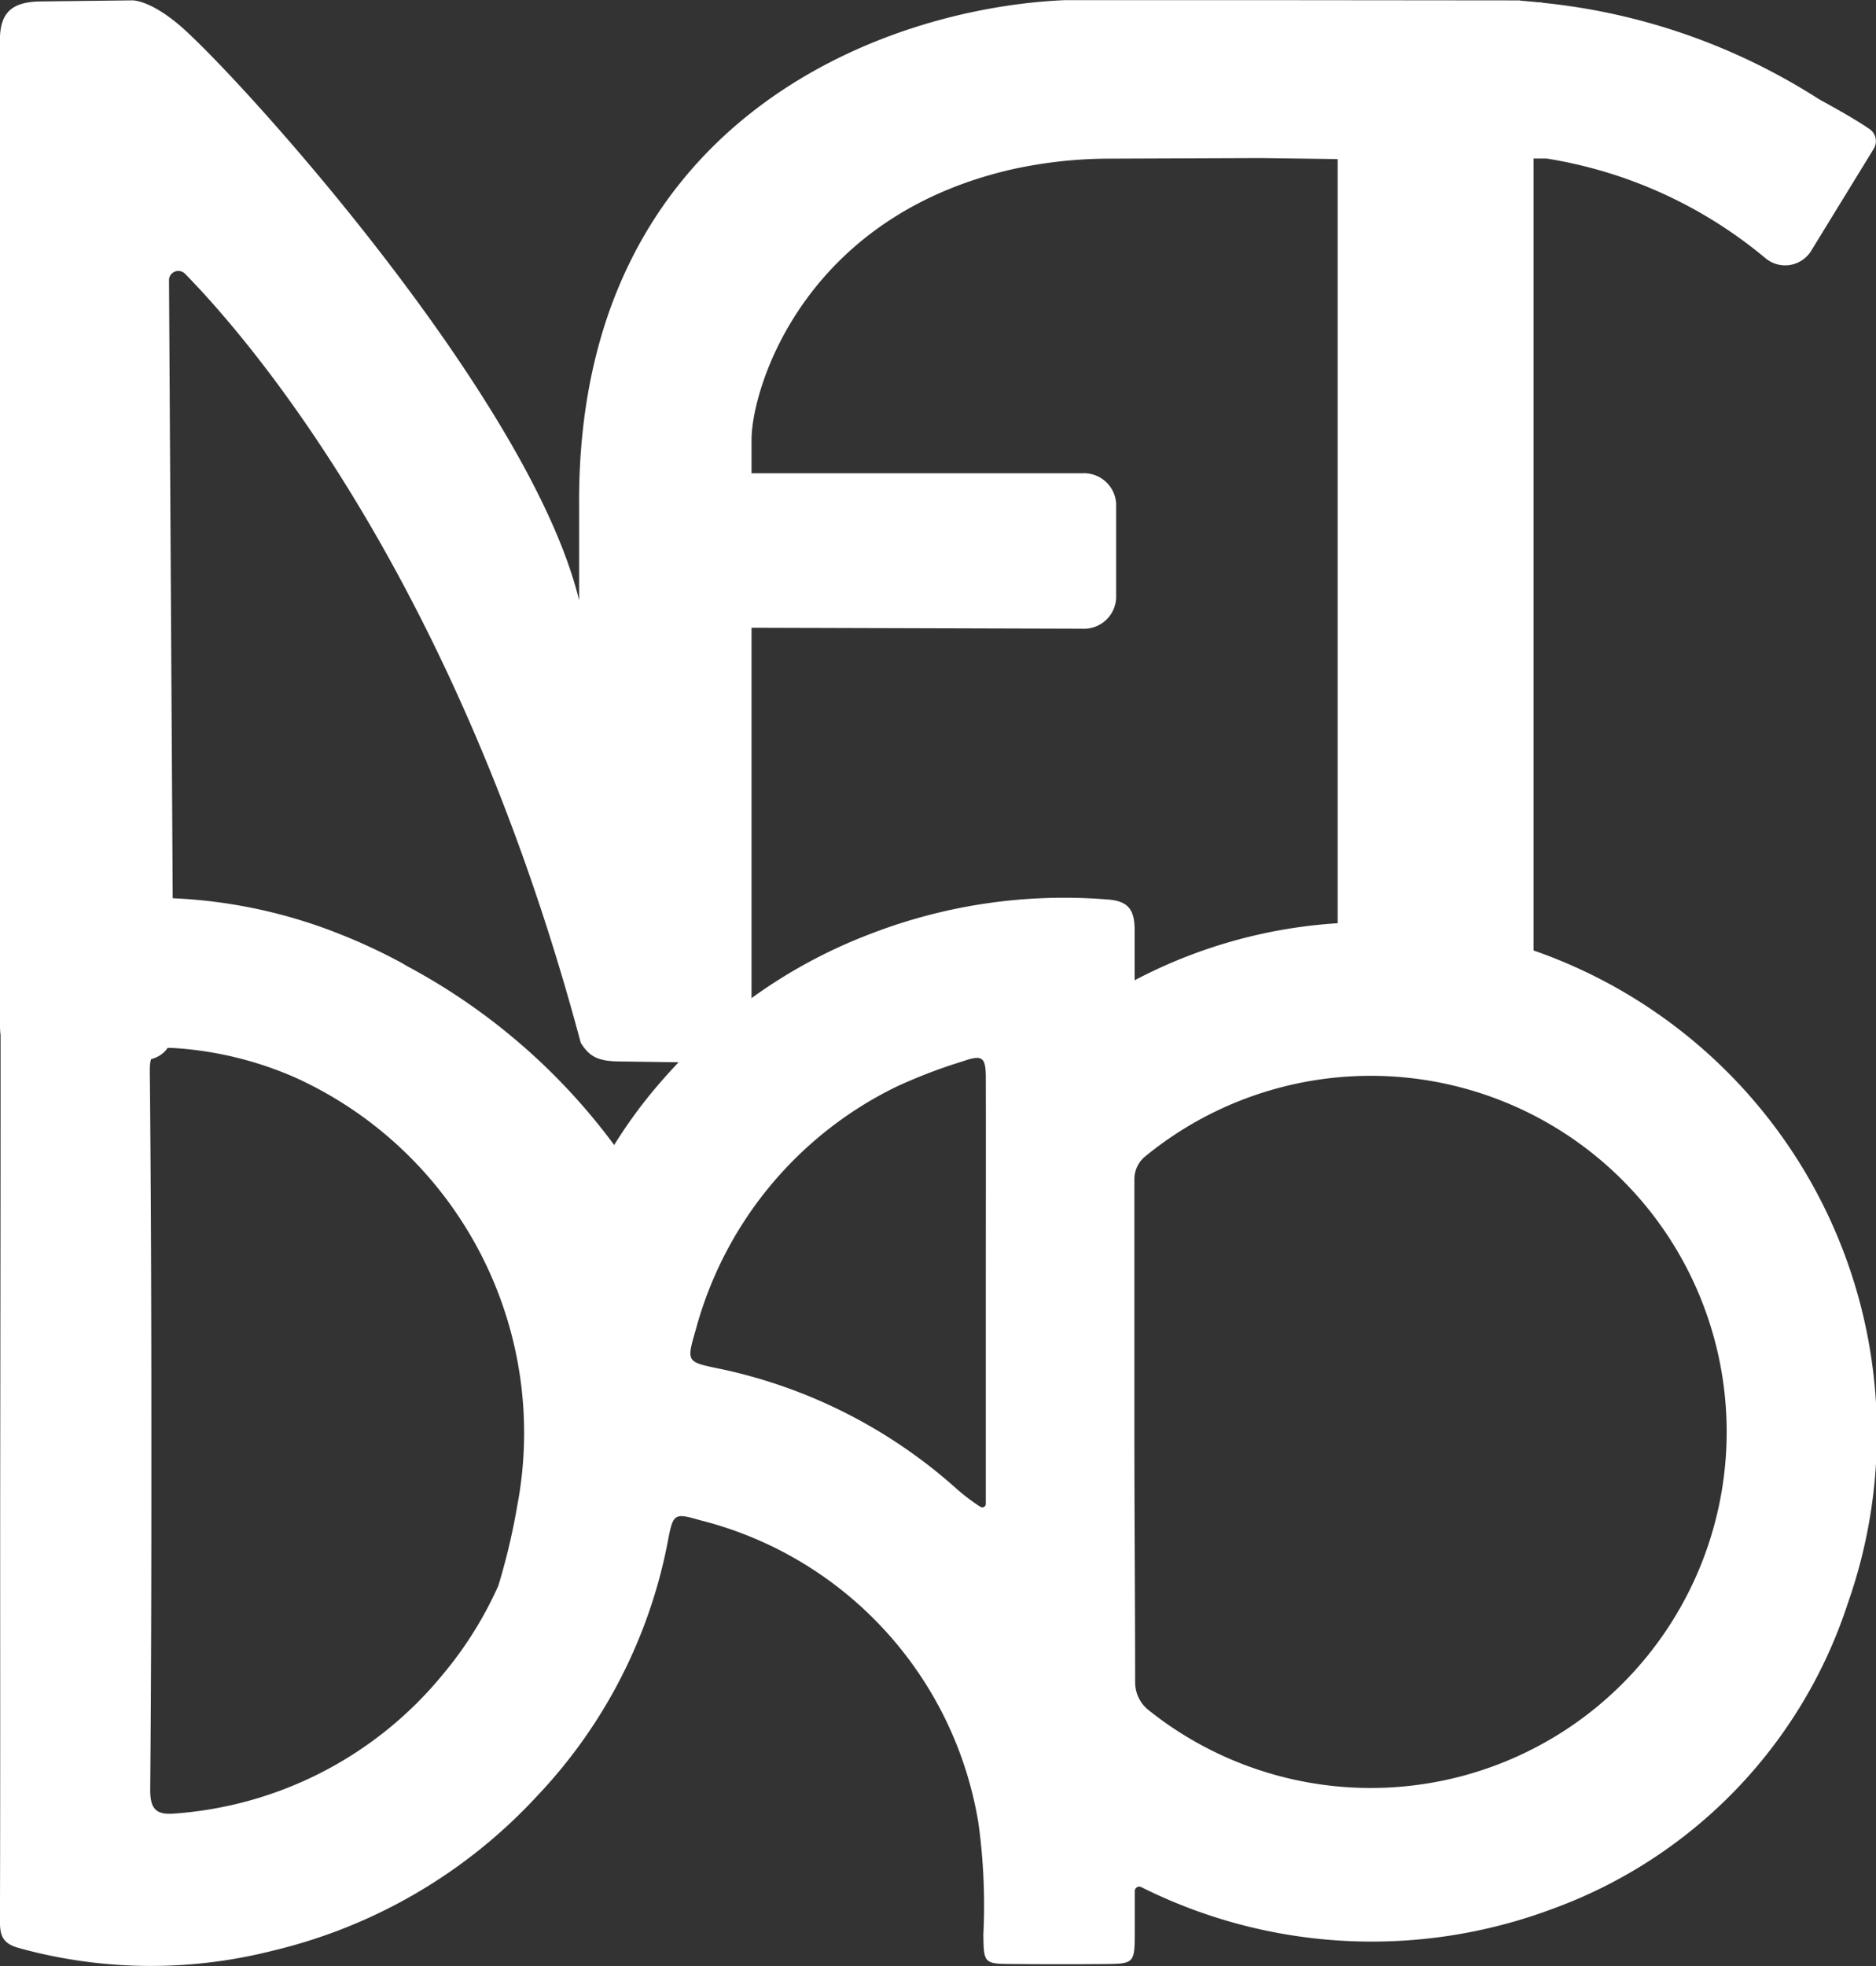 <svg xmlns="http://www.w3.org/2000/svg" width="67.403" height="70.613" viewBox="0 0 67.403 70.613">
  <rect x="0" y="0" width="67.403" height="70.613" fill="#333333" stroke="none"/>
  <g id="Group_370" data-name="Group 370" transform="translate(0)">
    <path id="Path_444" data-name="Path 444" d="M1423.907,1585.628h0q0-4.566,0-9.132a1.055,1.055,0,0,1,.378-.813,12.789,12.789,0,1,1,.128,19.875,1.278,1.278,0,0,1-.479-.994C1423.933,1591.584,1423.907,1588.606,1423.907,1585.628Zm-5.558,2.615a7.275,7.275,0,0,1-.789-.595,18.444,18.444,0,0,0-8.5-4.336c-1.261-.262-1.255-.229-.9-1.455a13.652,13.652,0,0,1,7.206-8.691,18.945,18.945,0,0,1,2.384-.91c.695-.243.817-.15.819.584.006,2.48,0,4.961,0,7.441h0c0,2.161,0,6.792,0,7.877a.124.124,0,0,1-.192.1Zm-16.625.038a23.264,23.264,0,0,1-.677,2.835.082.082,0,0,1-.01.016,13.556,13.556,0,0,1-1.951,3.117,13.728,13.728,0,0,1-9.652,5.026c-.715.066-.893-.2-.887-.892.039-4.305.043-8.612.041-12.917,0-4.287-.012-8.574-.056-12.861-.007-.71.256-.861.89-.822a12.852,12.852,0,0,1,4.149.978c.125.053.279.121.457.206A14.014,14.014,0,0,1,1401.723,1588.28Zm30.631-21.018a18.083,18.083,0,0,0-8.439,2.085q0-.9,0-1.8c0-.72-.214-1.042-.952-1.1a19.305,19.305,0,0,0-8.638,1.272,18.391,18.391,0,0,0-6.146,3.922,20.894,20.894,0,0,0-1.487,1.586,17.281,17.281,0,0,0-1.476,2.036h0a22.335,22.335,0,0,0-7.47-6.44c-.127-.084-.306-.176-.544-.3q-.926-.475-1.864-.843l-.032-.013h0a18.326,18.326,0,0,0-11.381-.685.837.837,0,0,0-.759.989c.011,7.022-.006,14.044-.011,21.067,0,4.7.007,9.4-.008,14.1,0,.53.1.807.684.968a17.8,17.8,0,0,0,9.141.089,18.865,18.865,0,0,0,9.5-5.577,18.254,18.254,0,0,0,4.671-9.116c.189-.99.216-1.038,1.145-.766a13.454,13.454,0,0,1,10.015,10.881,21.5,21.5,0,0,1,.177,4.012c.017,1.119.021,1.041,1.365,1.052.961.008,1.924.007,2.885,0,1.165-.008,1.189,0,1.19-1.122q0-.753,0-1.5a.16.16,0,0,1,.233-.142,18.515,18.515,0,0,0,14.783.779,17.417,17.417,0,0,0,10.606-10.98A18.358,18.358,0,0,0,1432.354,1567.262Z" transform="translate(-1383.15 -1534.14)" fill="#fff"/>
    <path id="Path_445" data-name="Path 445" d="M1124.336,1566.766c1.917,1.587,12.625,13.332,14.412,20.7v-3.423c-.078-13.786,10.891-17.854,17.458-18.133h7.044l9.279.009.037.008c.141.014.3.028.487.044l.159.016.042,0c.037,0,.072.01.111.011l.007.008a22.544,22.544,0,0,1,9.785,3.374q.153.1.312.183c.512.285,1.024.57,1.512.888l.1.068a.529.529,0,0,1,.182.729l-2.27,3.7a1.1,1.1,0,0,1-1.631.222,16.263,16.263,0,0,0-7.853-3.571h-.469v30.988a1.553,1.553,0,0,1-1.633,1.458l-3.835.019a1.492,1.492,0,0,1-1.57-1.4v-31.045l-2.756-.037-5.369.021a16.374,16.374,0,0,0-3.475.362c-7.608,1.688-9.45,7.9-9.459,9.721v1.217h11.883a1.158,1.158,0,0,1,1.217,1.086v3.41a1.159,1.159,0,0,1-1.225,1.087l-11.875-.035v14.27a1.433,1.433,0,0,1-1.507,1.345h-.51l-2.667-.037h-.008c-.817,0-1.131-.168-1.445-.673-4.479-16.8-12.065-25.428-14.215-27.616a.337.337,0,0,0-.578.2l.16,26.69c0,.953-.377,1.4-1.507,1.4l-3.221.038c-1.13,0-1.507-.448-1.507-1.4v-35.312c0-.953.377-1.4,1.507-1.4l3.221-.038S1123.249,1565.865,1124.336,1566.766Z" transform="translate(-1117.941 -1565.905)" fill="#fff"/>
  </g>
</svg>

